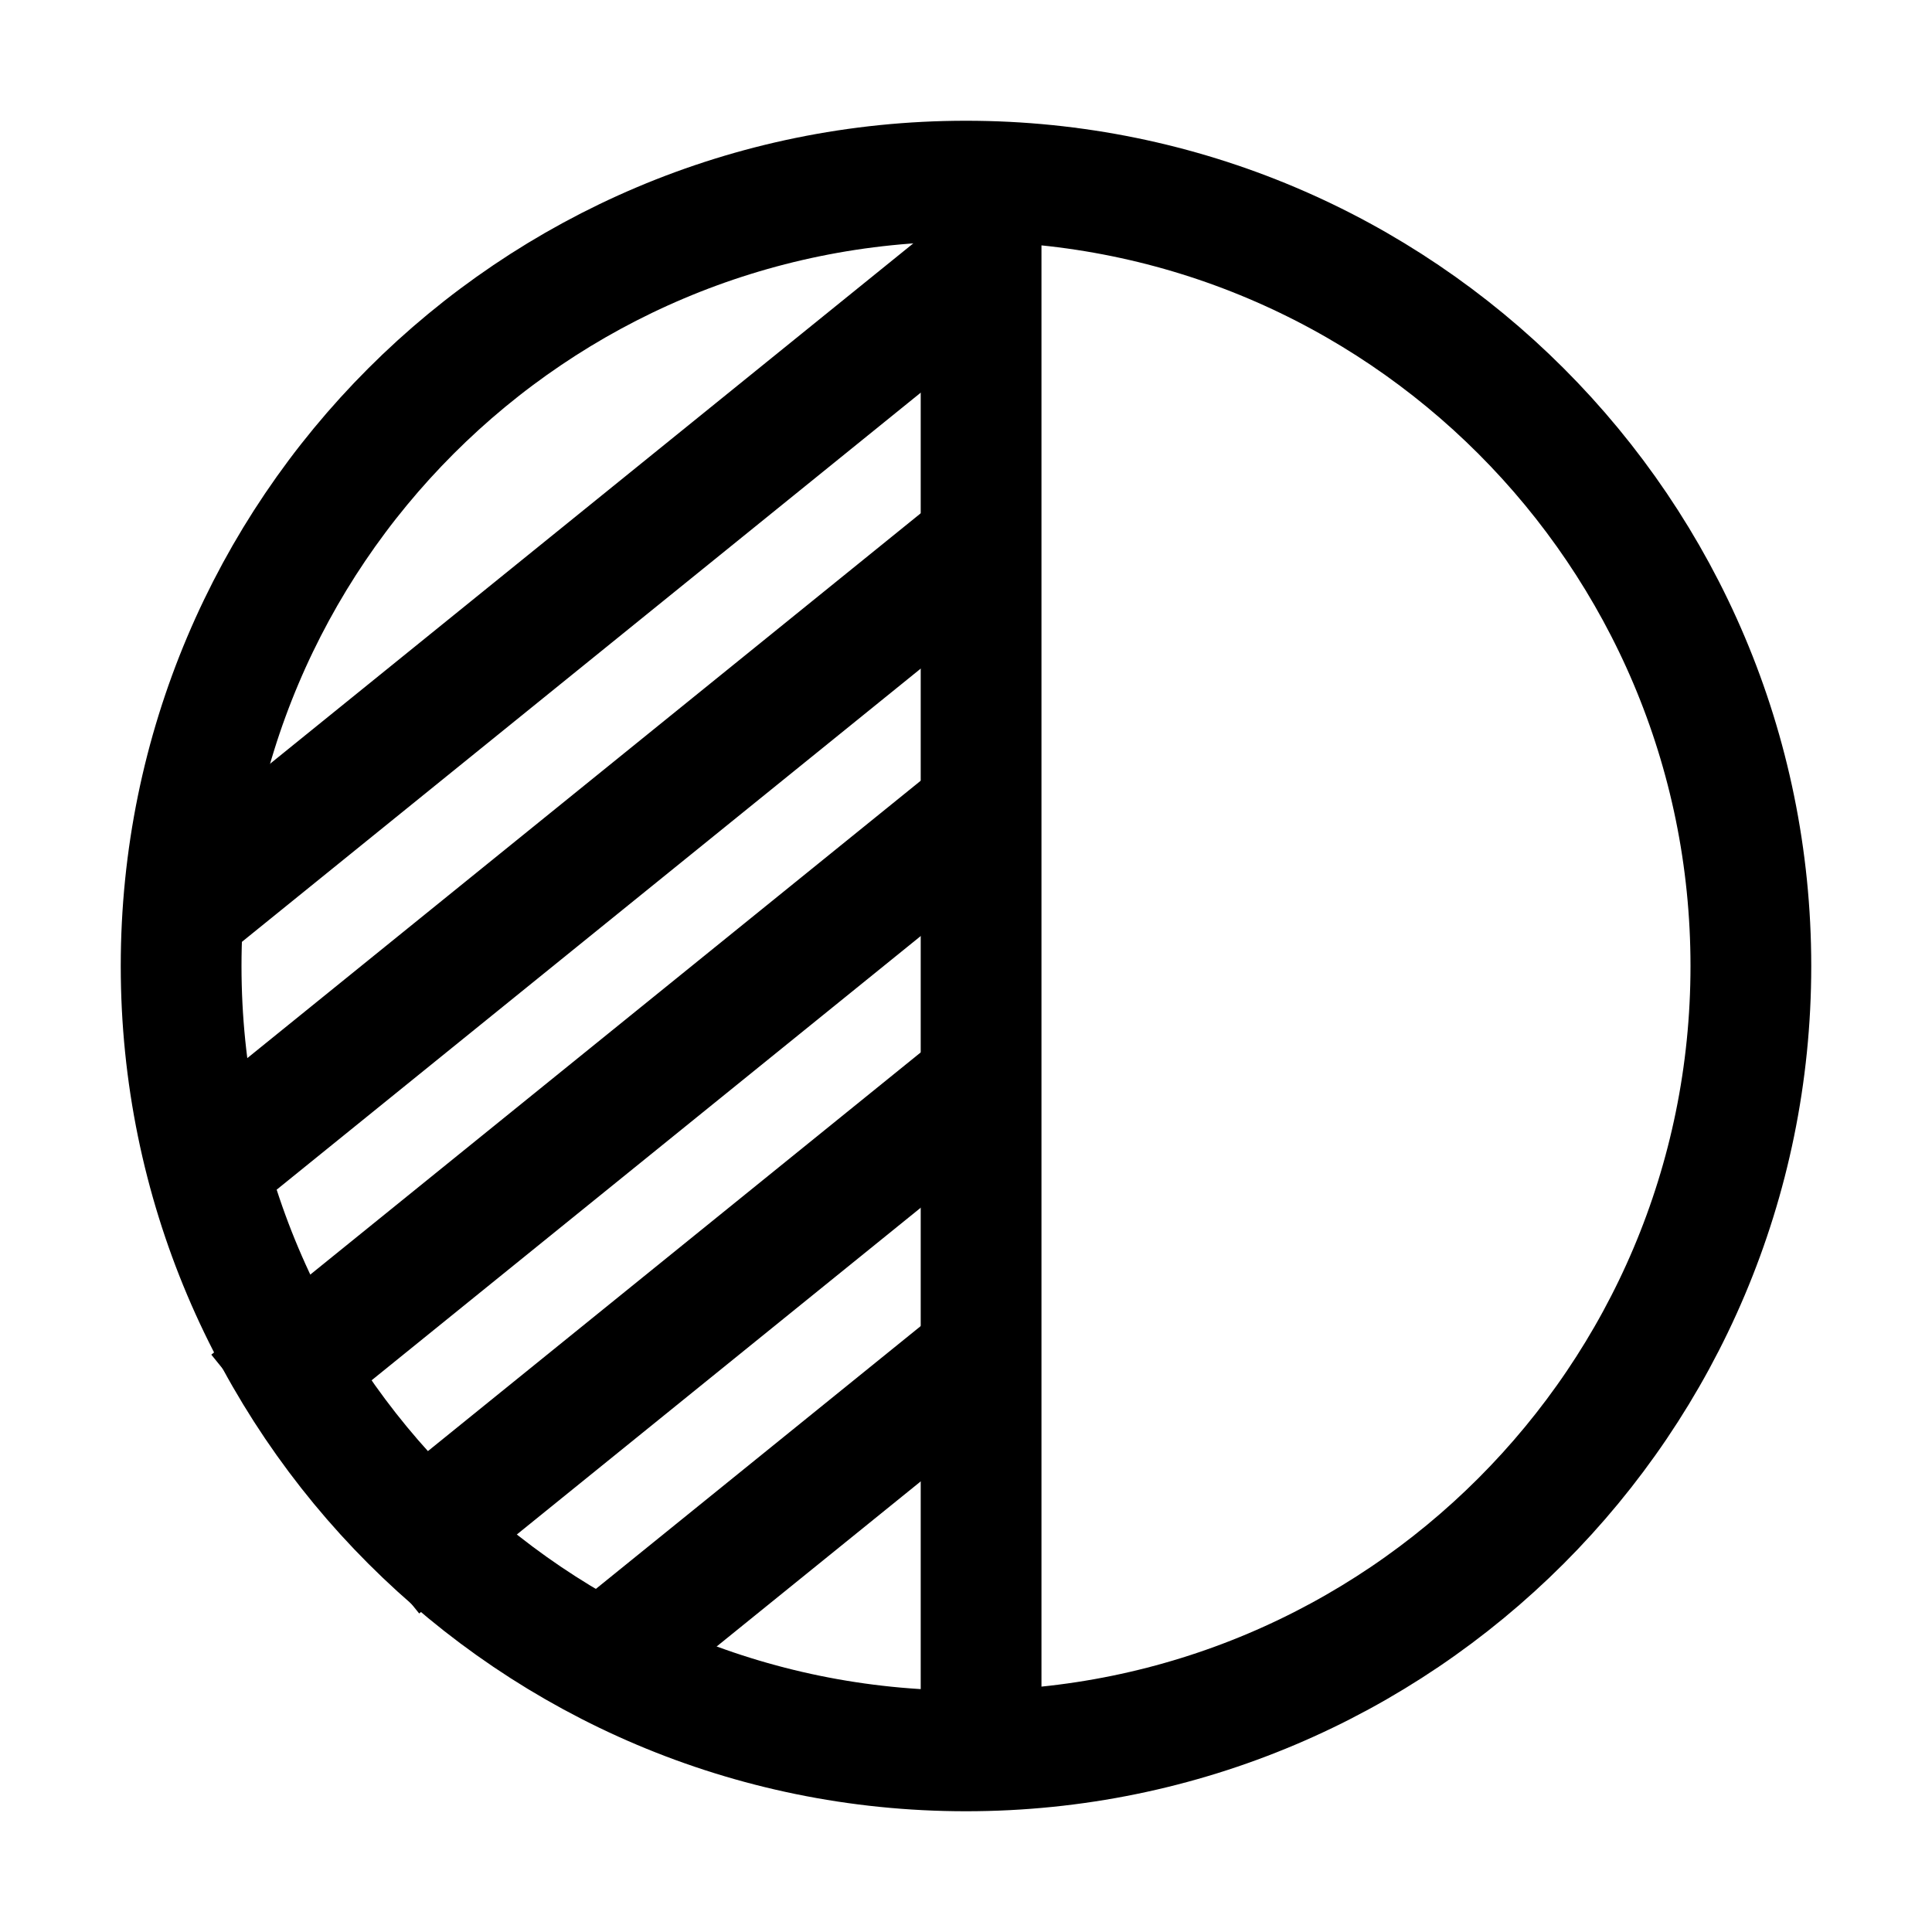<svg width="512" height="512" viewBox="0 0 512 512" fill="none" xmlns="http://www.w3.org/2000/svg">
<path d="M256 464C370.875 464 464 370.875 464 256C464 141.125 370.875 48 256 48C141.125 48 48 141.125 48 256C48 370.875 141.125 464 256 464Z" stroke="currentColor" stroke-width="32" stroke-linejoin="round"/>
<line x1="260" y1="48" x2="260" y2="456" stroke="currentColor" stroke-width="32"/>
<line x1="265.064" y1="66.439" x2="53.603" y2="237.52" stroke="currentColor" stroke-width="32"/>
<line x1="262.749" y1="141.439" x2="59.064" y2="306.23" stroke="currentColor" stroke-width="32"/>
<line x1="263.239" y1="356.439" x2="159.064" y2="440.721" stroke="currentColor" stroke-width="32"/>
<line x1="265.064" y1="210.439" x2="66.064" y2="371.439" stroke="currentColor" stroke-width="32"/>
<line x1="265.064" y1="282.439" x2="101.027" y2="415.152" stroke="currentColor" stroke-width="32"/>
</svg>
